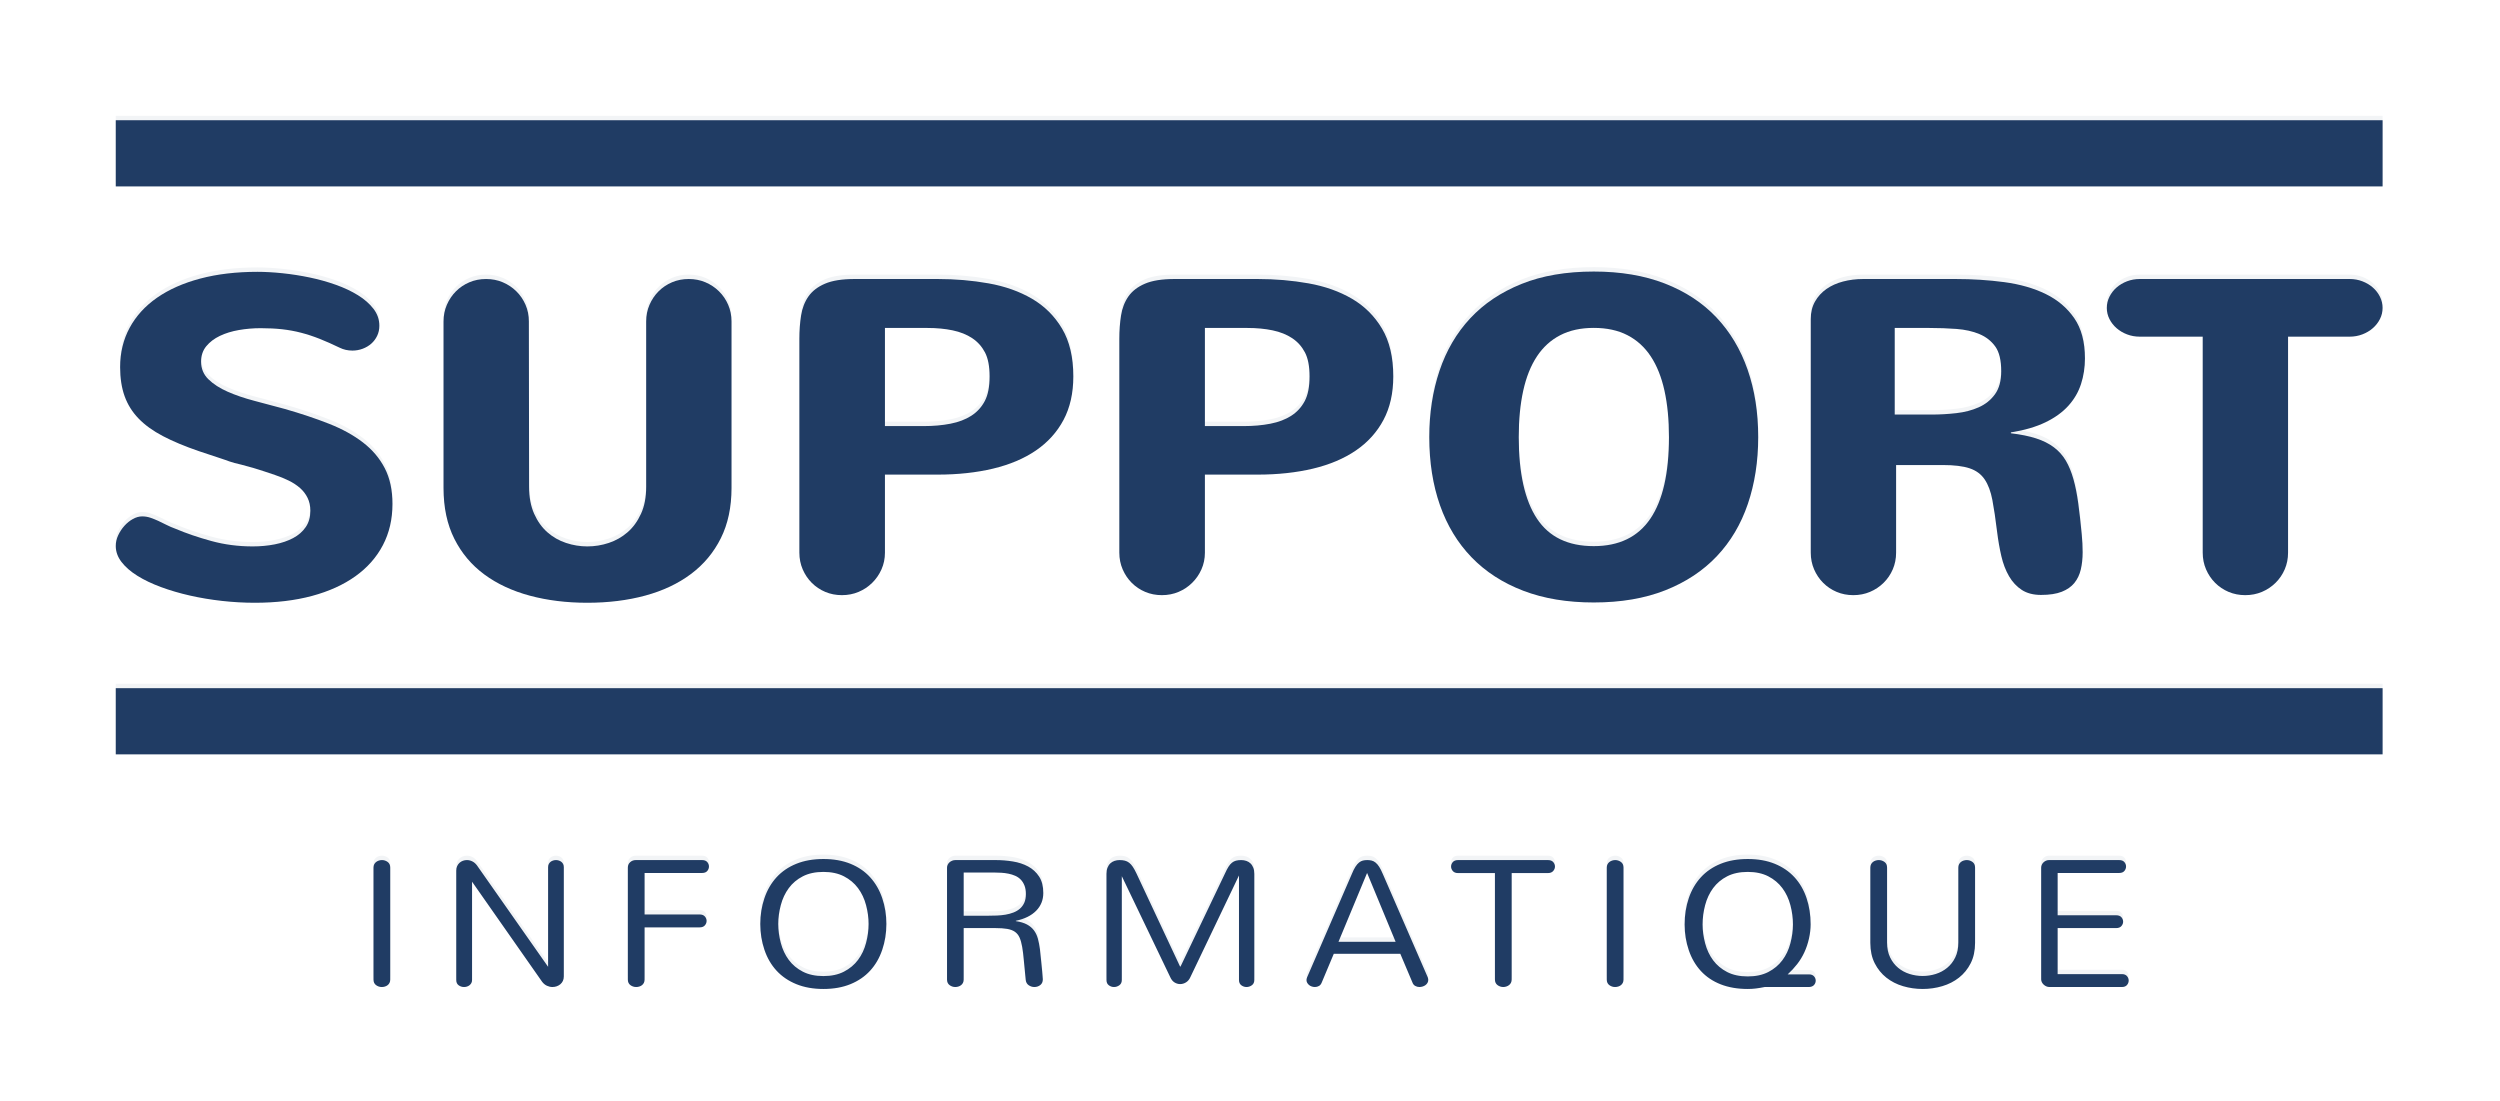 <svg width="436" height="192" viewBox="0 0 436 192" fill="none" xmlns="http://www.w3.org/2000/svg">
<g filter="url(#filter0_f_30_9)">
<path d="M20.188 130.793V119.25H415.525V130.793H20.188Z" fill="#F2F4F6"/>
<path d="M35.07 62.311C35.07 63.525 35.498 64.549 36.354 65.384C37.21 66.219 38.326 66.94 39.704 67.547C41.081 68.154 42.639 68.686 44.377 69.141C46.115 69.596 47.867 70.064 49.632 70.545C52.467 71.355 55.041 72.215 57.354 73.125C59.668 74.036 61.647 75.124 63.291 76.389C64.936 77.653 66.207 79.152 67.102 80.885C67.998 82.618 68.446 84.699 68.446 87.127C68.446 89.784 67.891 92.174 66.781 94.299C65.672 96.424 64.074 98.233 61.988 99.725C59.902 101.218 57.381 102.363 54.426 103.159C51.471 103.956 48.148 104.355 44.457 104.355C42.559 104.355 40.646 104.247 38.721 104.032C36.795 103.817 34.937 103.507 33.145 103.103C31.353 102.698 29.668 102.205 28.09 101.623C26.512 101.041 25.135 100.383 23.958 99.65C22.782 98.916 21.859 98.113 21.19 97.24C20.522 96.367 20.188 95.438 20.188 94.451C20.188 93.819 20.328 93.199 20.609 92.592C20.89 91.984 21.251 91.434 21.692 90.941C22.133 90.448 22.628 90.049 23.176 89.746C23.724 89.442 24.266 89.29 24.801 89.29C25.282 89.29 25.75 89.366 26.205 89.518C26.66 89.67 27.121 89.853 27.589 90.068C28.057 90.283 28.538 90.517 29.033 90.77C29.528 91.023 30.056 91.251 30.617 91.453C32.463 92.237 34.535 92.946 36.835 93.578C39.135 94.211 41.542 94.527 44.056 94.527C45.42 94.527 46.711 94.407 47.927 94.166C49.144 93.926 50.214 93.559 51.136 93.066C52.059 92.573 52.788 91.934 53.323 91.15C53.858 90.365 54.125 89.417 54.125 88.304C54.125 87.469 53.965 86.723 53.644 86.065C53.323 85.407 52.882 84.832 52.32 84.338C51.758 83.845 51.103 83.415 50.354 83.048C49.605 82.681 48.816 82.359 47.987 82.081L46.182 81.473C45.835 81.372 45.5 81.265 45.179 81.151C44.858 81.037 44.511 80.93 44.136 80.828L42.05 80.259C41.596 80.158 41.208 80.063 40.887 79.975C40.566 79.886 40.279 79.797 40.025 79.709C39.77 79.62 39.523 79.532 39.282 79.443C39.042 79.355 38.761 79.26 38.44 79.159L34.669 77.906C32.236 77.072 30.149 76.199 28.411 75.288C26.673 74.377 25.255 73.353 24.159 72.215C23.062 71.076 22.253 69.78 21.732 68.325C21.21 66.871 20.95 65.182 20.95 63.259C20.95 60.73 21.505 58.44 22.614 56.391C23.724 54.342 25.316 52.597 27.388 51.155C29.461 49.713 31.975 48.6 34.93 47.815C37.885 47.031 41.208 46.639 44.899 46.639C46.236 46.639 47.693 46.721 49.271 46.886C50.849 47.05 52.427 47.297 54.005 47.626C55.583 47.955 57.1 48.378 58.558 48.897C60.015 49.415 61.306 50.023 62.429 50.718C63.552 51.414 64.455 52.204 65.137 53.09C65.819 53.975 66.16 54.962 66.16 56.05C66.16 56.682 66.033 57.264 65.779 57.795C65.525 58.326 65.184 58.782 64.756 59.161C64.328 59.541 63.826 59.838 63.251 60.053C62.676 60.268 62.081 60.375 61.466 60.375C60.664 60.375 59.928 60.211 59.26 59.882C58.003 59.275 56.833 58.756 55.75 58.326C54.667 57.896 53.59 57.542 52.52 57.264C51.451 56.986 50.348 56.783 49.211 56.657C48.074 56.53 46.824 56.467 45.46 56.467C44.176 56.467 42.913 56.575 41.669 56.789C40.426 57.005 39.316 57.346 38.34 57.814C37.364 58.282 36.575 58.883 35.973 59.617C35.371 60.35 35.07 61.248 35.07 62.311L35.07 62.311Z" fill="#F2F4F6"/>
<path d="M112.693 55.291C112.693 54.253 112.887 53.286 113.275 52.388C113.663 51.49 114.191 50.705 114.859 50.035C115.528 49.365 116.31 48.84 117.206 48.46C118.102 48.081 119.072 47.891 120.115 47.891C121.158 47.891 122.127 48.081 123.023 48.46C123.919 48.84 124.708 49.365 125.39 50.035C126.072 50.705 126.607 51.49 126.994 52.388C127.382 53.286 127.576 54.253 127.576 55.291V84.357C127.576 87.696 126.954 90.612 125.711 93.104C124.467 95.596 122.729 97.676 120.496 99.346C118.263 101.015 115.608 102.268 112.533 103.102C109.457 103.937 106.088 104.355 102.424 104.355C98.813 104.355 95.477 103.944 92.415 103.121C89.353 102.299 86.705 101.066 84.472 99.422C82.239 97.777 80.494 95.703 79.237 93.199C77.98 90.694 77.352 87.747 77.352 84.357V55.291C77.352 54.253 77.545 53.286 77.933 52.388C78.321 51.49 78.849 50.705 79.518 50.035C80.186 49.365 80.969 48.84 81.865 48.46C82.76 48.081 83.73 47.891 84.773 47.891C85.816 47.891 86.785 48.081 87.681 48.46C88.577 48.84 89.366 49.365 90.048 50.035C90.73 50.705 91.265 51.49 91.653 52.388C92.04 53.286 92.234 54.253 92.234 55.291L92.275 84.129C92.275 85.951 92.569 87.519 93.157 88.835C93.745 90.15 94.514 91.225 95.464 92.06C96.413 92.895 97.496 93.515 98.713 93.919C99.93 94.324 101.167 94.527 102.424 94.527C103.707 94.527 104.958 94.324 106.174 93.919C107.391 93.515 108.481 92.895 109.444 92.06C110.407 91.225 111.189 90.15 111.791 88.835C112.392 87.519 112.693 85.951 112.693 84.129L112.693 55.291Z" fill="#F2F4F6"/>
<path d="M154.333 95.627C154.333 96.664 154.133 97.632 153.731 98.53C153.33 99.428 152.789 100.212 152.107 100.883C151.425 101.553 150.636 102.078 149.74 102.457C148.844 102.837 147.875 103.027 146.832 103.027C145.789 103.027 144.819 102.837 143.923 102.457C143.027 102.078 142.245 101.553 141.576 100.883C140.908 100.212 140.38 99.428 139.992 98.53C139.604 97.632 139.41 96.664 139.41 95.627V58.326C139.41 56.884 139.51 55.525 139.711 54.247C139.912 52.969 140.339 51.863 140.995 50.927C141.65 49.991 142.613 49.251 143.883 48.707C145.153 48.163 146.872 47.891 149.038 47.891H163.519C166.595 47.891 169.557 48.144 172.405 48.65C175.253 49.156 177.774 50.048 179.967 51.325C182.16 52.603 183.911 54.342 185.222 56.543C186.532 58.744 187.188 61.526 187.188 64.891C187.188 67.8 186.619 70.323 185.483 72.461C184.346 74.599 182.741 76.376 180.669 77.793C178.596 79.209 176.102 80.265 173.187 80.961C170.272 81.657 167.05 82.004 163.519 82.004H154.333V95.627M161.072 73.543C162.784 73.543 164.349 73.403 165.766 73.125C167.183 72.847 168.394 72.385 169.396 71.74C170.399 71.095 171.182 70.241 171.743 69.179C172.305 68.116 172.586 66.687 172.586 64.891C172.586 63.12 172.318 61.722 171.783 60.698C171.248 59.673 170.506 58.845 169.557 58.212C168.607 57.58 167.471 57.125 166.147 56.846C164.823 56.568 163.359 56.429 161.754 56.429H154.333V73.543L161.072 73.543Z" fill="#F2F4F6"/>
<path d="M210.134 95.627C210.134 96.664 209.933 97.632 209.532 98.53C209.131 99.428 208.589 100.212 207.907 100.883C207.226 101.553 206.437 102.078 205.541 102.457C204.645 102.837 203.675 103.027 202.632 103.027C201.589 103.027 200.62 102.837 199.724 102.457C198.828 102.078 198.046 101.553 197.377 100.883C196.709 100.212 196.18 99.428 195.793 98.53C195.405 97.632 195.211 96.664 195.211 95.627V58.326C195.211 56.884 195.311 55.525 195.512 54.247C195.712 52.969 196.14 51.863 196.796 50.927C197.451 49.991 198.414 49.251 199.684 48.707C200.954 48.163 202.672 47.891 204.839 47.891H219.32C222.396 47.891 225.358 48.144 228.206 48.65C231.054 49.156 233.575 50.048 235.768 51.325C237.961 52.603 239.712 54.342 241.023 56.543C242.333 58.744 242.988 61.526 242.988 64.891C242.988 67.8 242.42 70.323 241.283 72.461C240.147 74.599 238.542 76.376 236.47 77.793C234.397 79.209 231.903 80.265 228.988 80.961C226.073 81.657 222.85 82.004 219.32 82.004H210.134V95.627ZM216.873 73.543C218.585 73.543 220.149 73.403 221.567 73.125C222.984 72.847 224.194 72.385 225.197 71.74C226.2 71.095 226.982 70.241 227.544 69.179C228.106 68.116 228.386 66.687 228.386 64.891C228.386 63.12 228.119 61.722 227.584 60.698C227.049 59.673 226.307 58.845 225.358 58.212C224.408 57.58 223.272 57.125 221.948 56.846C220.624 56.568 219.16 56.429 217.555 56.429H210.134V73.543L216.873 73.543Z" fill="#F2F4F6"/>
<path d="M264.871 75.466C264.871 81.74 265.927 86.477 268.04 89.677C270.152 92.877 273.455 94.477 277.948 94.477C282.361 94.477 285.65 92.883 287.817 89.696C289.983 86.508 291.066 81.765 291.066 75.466C291.066 72.43 290.805 69.73 290.284 67.365C289.762 64.999 288.966 63.007 287.897 61.388C286.827 59.769 285.47 58.536 283.825 57.688C282.18 56.841 280.221 56.417 277.948 56.417C275.702 56.417 273.756 56.841 272.111 57.688C270.467 58.536 269.109 59.769 268.04 61.388C266.97 63.007 266.174 64.999 265.653 67.365C265.131 69.73 264.871 72.43 264.871 75.466M249.266 75.466C249.266 71.292 249.861 67.434 251.051 63.892C252.241 60.351 254.026 57.303 256.406 54.748C258.786 52.192 261.768 50.194 265.352 48.752C268.936 47.31 273.134 46.589 277.948 46.589C282.628 46.589 286.76 47.285 290.344 48.676C293.927 50.068 296.923 52.034 299.33 54.577C301.737 57.119 303.555 60.161 304.785 63.703C306.016 67.244 306.631 71.165 306.631 75.466C306.631 79.691 306.029 83.574 304.825 87.115C303.622 90.657 301.817 93.699 299.41 96.241C297.003 98.784 294.008 100.763 290.424 102.18C286.84 103.597 282.682 104.305 277.948 104.305C273.321 104.305 269.223 103.622 265.653 102.256C262.082 100.89 259.081 98.948 256.647 96.431C254.213 93.914 252.375 90.885 251.131 87.343C249.887 83.801 249.266 79.842 249.266 75.466V75.466Z" fill="#F2F4F6"/>
<path d="M330.68 95.627C330.68 96.664 330.486 97.632 330.098 98.53C329.71 99.428 329.175 100.212 328.493 100.883C327.811 101.553 327.023 102.078 326.127 102.457C325.231 102.837 324.261 103.027 323.218 103.027C322.175 103.027 321.206 102.837 320.31 102.457C319.414 102.078 318.632 101.553 317.963 100.883C317.295 100.212 316.766 99.428 316.379 98.53C315.991 97.632 315.797 96.664 315.797 95.627V54.873C315.797 53.709 316.044 52.691 316.539 51.819C317.034 50.946 317.696 50.218 318.525 49.637C319.354 49.055 320.323 48.618 321.433 48.328C322.543 48.037 323.713 47.891 324.943 47.891H341.029C343.998 47.891 346.846 48.075 349.574 48.441C352.302 48.808 354.702 49.498 356.775 50.509C358.847 51.521 360.505 52.925 361.749 54.721C362.993 56.517 363.614 58.858 363.614 61.741C363.614 63.31 363.387 64.796 362.932 66.2C362.478 67.604 361.742 68.869 360.726 69.995C359.71 71.12 358.379 72.082 356.735 72.879C355.09 73.675 353.077 74.263 350.697 74.643V74.795C352.409 74.997 353.873 75.294 355.09 75.686C356.307 76.079 357.343 76.597 358.199 77.242C359.055 77.887 359.75 78.665 360.285 79.576C360.82 80.487 361.261 81.562 361.609 82.801C361.956 84.041 362.237 85.451 362.451 87.032C362.665 88.613 362.866 90.403 363.053 92.402C363.106 92.958 363.146 93.496 363.173 94.014C363.2 94.533 363.213 95.045 363.213 95.551C363.213 96.639 363.106 97.638 362.892 98.549C362.678 99.46 362.304 100.244 361.769 100.902C361.234 101.559 360.499 102.072 359.563 102.438C358.627 102.805 357.423 102.989 355.952 102.989C354.615 102.989 353.499 102.698 352.603 102.116C351.707 101.534 350.965 100.737 350.376 99.725C349.788 98.713 349.34 97.543 349.032 96.215C348.725 94.887 348.478 93.464 348.29 91.946C348.023 89.746 347.749 87.905 347.468 86.425C347.187 84.945 346.739 83.75 346.124 82.839C345.509 81.929 344.633 81.284 343.497 80.904C342.36 80.525 340.802 80.335 338.823 80.335H330.68V95.627M336.857 71.531C338.302 71.531 339.746 71.449 341.19 71.285C342.634 71.12 343.938 70.779 345.101 70.26C346.265 69.742 347.207 68.983 347.929 67.984C348.651 66.984 349.012 65.65 349.012 63.98C349.012 62.058 348.665 60.616 347.969 59.654C347.274 58.693 346.351 57.972 345.201 57.491C344.051 57.011 342.721 56.714 341.21 56.6C339.699 56.486 338.128 56.429 336.496 56.429H330.439V71.531H336.857Z" fill="#F2F4F6"/>
<path d="M373.162 57.947C372.387 57.947 371.651 57.814 370.956 57.548C370.261 57.283 369.652 56.922 369.131 56.467C368.609 56.012 368.195 55.48 367.887 54.873C367.58 54.266 367.426 53.621 367.426 52.938C367.426 52.255 367.58 51.603 367.887 50.984C368.195 50.364 368.609 49.826 369.131 49.371C369.652 48.916 370.261 48.555 370.956 48.29C371.651 48.024 372.387 47.891 373.162 47.891H409.788C410.563 47.891 411.299 48.024 411.994 48.29C412.689 48.555 413.298 48.916 413.819 49.371C414.341 49.826 414.755 50.364 415.063 50.984C415.37 51.603 415.524 52.255 415.524 52.938C415.524 53.621 415.37 54.266 415.063 54.873C414.755 55.48 414.341 56.012 413.819 56.467C413.298 56.922 412.689 57.283 411.994 57.548C411.299 57.814 410.563 57.947 409.788 57.947H399.037V95.627C399.037 96.664 398.843 97.632 398.455 98.53C398.067 99.428 397.532 100.212 396.85 100.883C396.168 101.553 395.38 102.078 394.484 102.457C393.588 102.837 392.618 103.027 391.575 103.027C390.532 103.027 389.563 102.837 388.667 102.457C387.771 102.078 386.989 101.553 386.32 100.883C385.652 100.212 385.123 99.428 384.736 98.53C384.348 97.632 384.154 96.664 384.154 95.627V57.947H373.162Z" fill="#F2F4F6"/>
<path d="M65.137 150.549C65.137 150.332 65.178 150.14 65.26 149.975C65.342 149.809 65.454 149.672 65.596 149.563C65.739 149.455 65.897 149.372 66.072 149.315C66.247 149.258 66.428 149.229 66.614 149.229C66.975 149.229 67.306 149.338 67.607 149.555C67.908 149.773 68.058 150.104 68.058 150.549V170.064C68.058 170.281 68.017 170.473 67.935 170.638C67.853 170.804 67.741 170.941 67.599 171.05C67.456 171.158 67.298 171.239 67.123 171.29C66.948 171.342 66.767 171.368 66.581 171.368C66.22 171.368 65.889 171.259 65.588 171.042C65.287 170.825 65.137 170.499 65.137 170.064V150.549ZM79.569 151.061C79.569 150.772 79.621 150.513 79.725 150.285C79.829 150.057 79.966 149.866 80.135 149.711C80.305 149.555 80.502 149.436 80.726 149.354C80.95 149.271 81.183 149.229 81.424 149.229C81.741 149.229 82.05 149.302 82.351 149.447C82.652 149.592 82.923 149.819 83.163 150.13L95.588 167.844V150.471C95.588 150.264 95.626 150.083 95.703 149.928C95.779 149.773 95.883 149.643 96.014 149.54C96.146 149.436 96.293 149.359 96.457 149.307C96.622 149.255 96.791 149.229 96.966 149.229C97.13 149.229 97.294 149.255 97.459 149.307C97.623 149.359 97.77 149.436 97.902 149.54C98.033 149.643 98.137 149.773 98.214 149.928C98.29 150.083 98.329 150.264 98.329 150.471V169.536C98.329 169.826 98.274 170.085 98.164 170.312C98.055 170.54 97.907 170.731 97.721 170.887C97.535 171.042 97.325 171.161 97.089 171.244C96.854 171.327 96.605 171.368 96.343 171.368C96.025 171.368 95.708 171.295 95.391 171.151C95.073 171.006 94.794 170.778 94.554 170.467L82.326 153.002V170.141C82.326 170.348 82.285 170.527 82.203 170.677C82.121 170.827 82.014 170.954 81.883 171.057C81.752 171.161 81.604 171.239 81.44 171.29C81.276 171.342 81.106 171.368 80.931 171.368C80.581 171.368 80.266 171.267 79.987 171.065C79.709 170.863 79.569 170.555 79.569 170.141V151.061ZM109.495 150.549C109.495 150.156 109.631 149.837 109.905 149.594C110.178 149.351 110.501 149.229 110.873 149.229H122.444C122.849 149.229 123.15 149.346 123.347 149.579C123.544 149.812 123.642 150.068 123.642 150.347C123.642 150.637 123.544 150.898 123.347 151.131C123.15 151.364 122.849 151.481 122.444 151.481H112.416V158.715H122.017C122.422 158.715 122.726 158.832 122.928 159.064C123.131 159.297 123.232 159.553 123.232 159.833C123.232 160.123 123.131 160.384 122.928 160.617C122.726 160.85 122.422 160.966 122.017 160.966H112.416V170.064C112.416 170.281 112.375 170.473 112.293 170.638C112.211 170.804 112.099 170.941 111.957 171.05C111.814 171.158 111.656 171.239 111.481 171.29C111.305 171.342 111.13 171.368 110.955 171.368C110.583 171.368 110.247 171.259 109.946 171.042C109.645 170.825 109.495 170.499 109.495 170.064V150.549ZM135.727 160.376C135.727 161.453 135.875 162.552 136.171 163.675C136.466 164.798 136.931 165.787 137.566 166.641C138.2 167.494 139.015 168.178 140.011 168.69C141.007 169.202 142.205 169.458 143.605 169.458C144.995 169.458 146.188 169.202 147.183 168.69C148.179 168.178 148.997 167.494 149.637 166.641C150.277 165.787 150.745 164.798 151.04 163.675C151.336 162.552 151.483 161.453 151.483 160.376C151.483 159.31 151.336 158.216 151.04 157.093C150.745 155.97 150.277 154.979 149.637 154.12C148.997 153.261 148.179 152.575 147.183 152.063C146.188 151.55 144.995 151.294 143.605 151.294C142.205 151.294 141.007 151.55 140.011 152.063C139.015 152.575 138.2 153.261 137.566 154.12C136.931 154.979 136.466 155.97 136.171 157.093C135.875 158.216 135.727 159.31 135.727 160.376ZM132.593 160.376C132.593 158.793 132.833 157.292 133.315 155.874C133.796 154.456 134.502 153.24 135.432 152.226C136.362 151.211 137.514 150.427 138.887 149.874C140.26 149.32 141.833 149.043 143.605 149.043C145.378 149.043 146.948 149.32 148.316 149.874C149.684 150.427 150.83 151.211 151.754 152.226C152.679 153.24 153.382 154.456 153.863 155.874C154.345 157.292 154.585 158.793 154.585 160.376C154.585 161.96 154.345 163.461 153.863 164.879C153.382 166.296 152.679 167.51 151.754 168.519C150.83 169.528 149.684 170.312 148.316 170.871C146.948 171.43 145.378 171.709 143.605 171.709C141.833 171.709 140.26 171.43 138.887 170.871C137.514 170.312 136.362 169.528 135.432 168.519C134.502 167.51 133.796 166.296 133.315 164.879C132.833 163.461 132.593 161.96 132.593 160.376ZM165.161 150.565C165.161 150.378 165.199 150.205 165.276 150.044C165.352 149.884 165.456 149.744 165.587 149.625C165.719 149.506 165.875 149.411 166.055 149.338C166.236 149.266 166.425 149.229 166.621 149.229H173.646C174.653 149.229 175.651 149.31 176.641 149.47C177.632 149.63 178.521 149.923 179.308 150.347C180.096 150.772 180.734 151.356 181.22 152.101C181.707 152.847 181.951 153.804 181.951 154.974C181.951 156.195 181.535 157.227 180.703 158.071C179.872 158.914 178.69 159.497 177.158 159.817V159.879C177.946 159.993 178.594 160.187 179.103 160.462C179.612 160.736 180.02 161.08 180.326 161.494C180.632 161.908 180.859 162.389 181.007 162.938C181.155 163.486 181.272 164.092 181.36 164.754C181.447 165.562 181.524 166.291 181.59 166.943C181.655 167.595 181.71 168.149 181.754 168.604C181.798 169.132 181.836 169.603 181.869 170.017C181.869 170.462 181.721 170.799 181.426 171.026C181.13 171.254 180.785 171.368 180.392 171.368C180.041 171.368 179.713 171.264 179.407 171.057C179.1 170.85 178.925 170.535 178.882 170.11C178.75 168.848 178.644 167.74 178.562 166.788C178.48 165.836 178.381 165.029 178.266 164.366C178.151 163.704 177.998 163.16 177.807 162.736C177.615 162.312 177.344 161.978 176.994 161.735C176.644 161.491 176.195 161.323 175.648 161.23C175.101 161.137 174.417 161.09 173.597 161.09H168.066V170.064C168.066 170.281 168.025 170.473 167.943 170.638C167.861 170.804 167.748 170.941 167.606 171.05C167.464 171.158 167.305 171.239 167.13 171.29C166.955 171.342 166.78 171.368 166.605 171.368C166.244 171.368 165.913 171.259 165.612 171.042C165.311 170.825 165.161 170.499 165.161 170.064V150.565M172.366 158.932C172.858 158.932 173.362 158.922 173.876 158.901C174.39 158.881 174.891 158.829 175.378 158.746C175.864 158.663 176.321 158.539 176.748 158.374C177.175 158.208 177.549 157.985 177.872 157.706C178.195 157.427 178.449 157.08 178.635 156.666C178.821 156.252 178.914 155.75 178.914 155.16C178.914 154.58 178.832 154.083 178.668 153.67C178.504 153.256 178.285 152.909 178.012 152.629C177.738 152.35 177.418 152.13 177.052 151.97C176.685 151.809 176.297 151.687 175.886 151.605C175.476 151.522 175.06 151.468 174.639 151.442C174.218 151.416 173.81 151.403 173.416 151.403H168.066V158.932H172.366ZM205.886 167.797L213.649 151.543C213.857 151.077 214.057 150.694 214.248 150.394C214.44 150.094 214.642 149.858 214.855 149.687C215.069 149.517 215.304 149.398 215.561 149.33C215.818 149.263 216.116 149.229 216.456 149.229C216.773 149.229 217.071 149.276 217.35 149.369C217.629 149.462 217.872 149.607 218.08 149.804C218.288 150 218.452 150.251 218.573 150.557C218.693 150.862 218.753 151.222 218.753 151.636V170.141C218.753 170.545 218.611 170.85 218.327 171.057C218.042 171.264 217.73 171.368 217.391 171.368C217.063 171.368 216.762 171.267 216.488 171.065C216.215 170.863 216.078 170.555 216.078 170.141V151.915L207.593 169.66C207.418 170.053 207.169 170.351 206.846 170.553C206.523 170.755 206.181 170.856 205.82 170.856C205.47 170.856 205.142 170.76 204.835 170.568C204.529 170.377 204.283 170.074 204.097 169.66L195.644 152.039V170.141C195.644 170.545 195.502 170.85 195.218 171.057C194.933 171.264 194.621 171.368 194.282 171.368C193.954 171.368 193.653 171.267 193.38 171.065C193.106 170.863 192.969 170.555 192.969 170.141V151.636C192.969 151.222 193.029 150.862 193.15 150.557C193.27 150.251 193.434 150 193.642 149.804C193.85 149.607 194.093 149.462 194.372 149.369C194.651 149.276 194.95 149.229 195.267 149.229C195.606 149.229 195.91 149.263 196.178 149.33C196.446 149.398 196.695 149.519 196.925 149.695C197.154 149.871 197.37 150.112 197.573 150.417C197.775 150.722 197.986 151.108 198.205 151.574L205.804 167.797H205.886ZM249.007 169.691C249.062 169.867 249.089 170.012 249.089 170.126C249.089 170.312 249.045 170.483 248.958 170.638C248.87 170.794 248.753 170.925 248.605 171.034C248.457 171.143 248.29 171.226 248.104 171.283C247.918 171.339 247.732 171.368 247.546 171.368C247.284 171.368 247.038 171.303 246.808 171.174C246.578 171.044 246.414 170.835 246.316 170.545L244.215 165.577H232.611L230.527 170.545C230.417 170.845 230.253 171.057 230.034 171.182C229.815 171.306 229.58 171.368 229.329 171.368C229.143 171.368 228.962 171.339 228.787 171.283C228.612 171.226 228.456 171.143 228.319 171.034C228.182 170.925 228.07 170.796 227.983 170.646C227.895 170.496 227.851 170.333 227.851 170.157C227.851 170.022 227.884 169.867 227.95 169.691L235.762 151.651C235.97 151.134 236.178 150.715 236.386 150.394C236.594 150.073 236.804 149.827 237.018 149.656C237.231 149.486 237.456 149.372 237.691 149.315C237.926 149.258 238.18 149.229 238.454 149.229C238.727 149.229 238.982 149.258 239.217 149.315C239.452 149.372 239.679 149.488 239.898 149.664C240.117 149.84 240.328 150.086 240.53 150.402C240.733 150.717 240.943 151.134 241.162 151.651L249.007 169.691M238.405 151.512L233.432 163.481H243.394L238.438 151.512H238.405ZM254.281 151.496C253.876 151.496 253.573 151.377 253.37 151.139C253.168 150.901 253.067 150.642 253.067 150.363C253.067 150.073 253.168 149.812 253.37 149.579C253.573 149.346 253.876 149.229 254.281 149.229H269.955C270.371 149.229 270.68 149.346 270.883 149.579C271.085 149.812 271.186 150.073 271.186 150.363C271.186 150.642 271.082 150.901 270.874 151.139C270.666 151.377 270.36 151.496 269.955 151.496H263.636V170.048C263.636 170.266 263.595 170.457 263.513 170.623C263.431 170.788 263.319 170.925 263.177 171.034C263.035 171.143 262.876 171.226 262.701 171.283C262.526 171.339 262.351 171.368 262.176 171.368C261.804 171.368 261.467 171.257 261.166 171.034C260.865 170.812 260.715 170.483 260.715 170.048V151.496H254.281ZM280.219 150.549C280.219 150.332 280.26 150.14 280.342 149.975C280.424 149.809 280.536 149.672 280.678 149.563C280.82 149.455 280.979 149.372 281.154 149.315C281.329 149.258 281.51 149.229 281.696 149.229C282.057 149.229 282.388 149.338 282.689 149.555C282.99 149.773 283.14 150.104 283.14 150.549V170.064C283.14 170.281 283.099 170.473 283.017 170.638C282.935 170.804 282.823 170.941 282.681 171.05C282.538 171.158 282.38 171.239 282.205 171.29C282.03 171.342 281.849 171.368 281.663 171.368C281.302 171.368 280.971 171.259 280.67 171.042C280.369 170.825 280.219 170.499 280.219 170.064V150.549ZM293.797 160.469C293.797 158.824 294.038 157.292 294.52 155.874C295.001 154.456 295.707 153.24 296.637 152.226C297.567 151.211 298.718 150.427 300.092 149.874C301.465 149.32 303.038 149.043 304.81 149.043C306.583 149.043 308.15 149.32 309.512 149.874C310.875 150.427 312.021 151.209 312.951 152.218C313.881 153.227 314.584 154.438 315.06 155.851C315.536 157.264 315.774 158.793 315.774 160.438C315.774 161.235 315.678 162.061 315.487 162.915C315.295 163.768 315.027 164.568 314.682 165.313C314.338 166.058 313.916 166.749 313.419 167.386C312.921 168.022 312.371 168.615 311.769 169.163H315.478C315.872 169.163 316.168 169.277 316.365 169.505C316.562 169.733 316.66 169.981 316.66 170.25C316.66 170.54 316.562 170.796 316.365 171.019C316.168 171.241 315.872 171.358 315.478 171.368H307.764C307.196 171.482 306.684 171.567 306.23 171.624C305.776 171.681 305.303 171.709 304.81 171.709C303.038 171.709 301.465 171.44 300.092 170.902C298.718 170.364 297.567 169.59 296.637 168.581C295.707 167.572 295.001 166.359 294.52 164.941C294.038 163.523 293.797 162.032 293.797 160.469M296.932 160.469C296.932 161.525 297.08 162.614 297.375 163.737C297.671 164.86 298.136 165.849 298.77 166.703C299.405 167.557 300.22 168.24 301.216 168.752C302.212 169.264 303.41 169.52 304.81 169.52C306.2 169.52 307.392 169.264 308.388 168.752C309.384 168.24 310.202 167.557 310.842 166.703C311.482 165.849 311.95 164.86 312.245 163.737C312.541 162.614 312.688 161.525 312.688 160.469C312.688 159.341 312.541 158.216 312.245 157.093C311.95 155.97 311.482 154.979 310.842 154.12C310.202 153.261 309.384 152.575 308.388 152.063C307.392 151.55 306.2 151.294 304.81 151.294C303.41 151.294 302.212 151.55 301.216 152.063C300.22 152.575 299.405 153.261 298.77 154.12C298.136 154.979 297.671 155.97 297.375 157.093C297.08 158.216 296.932 159.341 296.932 160.469ZM326.185 150.549C326.185 150.332 326.226 150.14 326.308 149.975C326.39 149.809 326.5 149.672 326.636 149.563C326.773 149.455 326.932 149.372 327.112 149.315C327.293 149.258 327.476 149.229 327.662 149.229C328.023 149.229 328.354 149.338 328.655 149.555C328.956 149.773 329.106 150.104 329.106 150.549V163.605C329.106 164.609 329.284 165.476 329.64 166.206C329.995 166.936 330.463 167.541 331.043 168.022C331.623 168.504 332.285 168.861 333.029 169.094C333.773 169.326 334.534 169.443 335.31 169.443C336.087 169.443 336.848 169.326 337.592 169.094C338.336 168.861 339 168.504 339.586 168.022C340.171 167.541 340.642 166.936 340.997 166.206C341.353 165.476 341.531 164.609 341.531 163.605V150.549C341.531 150.332 341.572 150.14 341.654 149.975C341.736 149.809 341.845 149.672 341.982 149.563C342.119 149.455 342.277 149.372 342.458 149.315C342.639 149.258 342.822 149.229 343.008 149.229C343.369 149.229 343.7 149.338 344.001 149.555C344.302 149.773 344.452 150.104 344.452 150.549V163.668C344.452 165.034 344.198 166.219 343.689 167.223C343.18 168.227 342.502 169.062 341.654 169.73C340.806 170.398 339.832 170.894 338.732 171.22C337.633 171.546 336.492 171.709 335.31 171.709C334.129 171.709 332.988 171.546 331.888 171.22C330.789 170.894 329.818 170.398 328.975 169.73C328.133 169.062 327.457 168.227 326.948 167.223C326.439 166.219 326.185 165.034 326.185 163.668V150.549ZM357.424 171.368C357.238 171.368 357.06 171.332 356.89 171.259C356.721 171.187 356.567 171.088 356.431 170.964C356.294 170.84 356.185 170.698 356.102 170.537C356.02 170.377 355.979 170.209 355.979 170.033V150.565C355.979 150.399 356.012 150.236 356.078 150.076C356.143 149.915 356.239 149.773 356.365 149.649C356.491 149.524 356.636 149.423 356.8 149.346C356.964 149.268 357.145 149.229 357.342 149.229H369.585C369.99 149.229 370.291 149.346 370.488 149.579C370.685 149.812 370.783 150.068 370.783 150.347C370.783 150.637 370.685 150.898 370.488 151.131C370.291 151.364 369.99 151.481 369.585 151.481H358.852V158.855H369.06C369.476 158.855 369.782 158.971 369.979 159.204C370.176 159.437 370.275 159.693 370.275 159.973C370.275 160.252 370.173 160.508 369.971 160.741C369.769 160.974 369.465 161.09 369.06 161.09H358.852V169.117H370.045C370.45 169.117 370.751 169.233 370.948 169.466C371.145 169.699 371.243 169.955 371.243 170.235C371.243 170.524 371.145 170.786 370.948 171.019C370.751 171.252 370.45 171.368 370.045 171.368H357.424Z" fill="#F2F4F6"/>
<path d="M20.188 31.744V20.201H415.525V31.744H20.188Z" fill="#F2F4F6"/>
</g>
<g clip-path="url(#clip0_30_9)">
<path d="M20.188 131.561V120.017H415.525V131.561H20.188Z" fill="#203C64"/>
<path d="M35.07 63.078C35.07 64.293 35.498 65.317 36.354 66.152C37.21 66.987 38.326 67.708 39.704 68.315C41.081 68.922 42.639 69.453 44.377 69.909C46.115 70.364 47.867 70.832 49.632 71.312C52.467 72.122 55.041 72.982 57.354 73.893C59.668 74.804 61.647 75.891 63.291 77.156C64.936 78.421 66.207 79.92 67.102 81.653C67.998 83.386 68.446 85.466 68.446 87.895C68.446 90.551 67.891 92.942 66.781 95.067C65.672 97.192 64.074 99 61.988 100.493C59.902 101.985 57.381 103.13 54.426 103.927C51.471 104.724 48.148 105.122 44.457 105.122C42.559 105.122 40.646 105.015 38.721 104.8C36.795 104.585 34.937 104.275 33.145 103.87C31.353 103.465 29.668 102.972 28.09 102.39C26.512 101.808 25.135 101.151 23.958 100.417C22.782 99.683 21.859 98.88 21.19 98.007C20.522 97.135 20.188 96.205 20.188 95.219C20.188 94.586 20.328 93.966 20.609 93.359C20.89 92.752 21.251 92.202 21.692 91.709C22.133 91.215 22.628 90.817 23.176 90.513C23.724 90.21 24.266 90.058 24.801 90.058C25.282 90.058 25.75 90.134 26.205 90.285C26.66 90.437 27.121 90.621 27.589 90.836C28.057 91.051 28.538 91.285 29.033 91.538C29.528 91.791 30.056 92.018 30.617 92.221C32.463 93.005 34.535 93.713 36.835 94.346C39.135 94.978 41.542 95.294 44.056 95.294C45.42 95.294 46.711 95.174 47.927 94.934C49.144 94.694 50.214 94.327 51.136 93.834C52.059 93.34 52.788 92.701 53.323 91.917C53.858 91.133 54.125 90.184 54.125 89.071C54.125 88.237 53.965 87.49 53.644 86.832C53.323 86.175 52.882 85.599 52.32 85.106C51.758 84.613 51.103 84.183 50.354 83.816C49.605 83.449 48.816 83.126 47.987 82.848L46.182 82.241C45.835 82.14 45.5 82.032 45.179 81.918C44.858 81.805 44.511 81.697 44.136 81.596L42.05 81.027C41.596 80.925 41.208 80.831 40.887 80.742C40.566 80.654 40.279 80.565 40.025 80.477C39.77 80.388 39.523 80.299 39.282 80.211C39.042 80.122 38.761 80.028 38.44 79.926L34.669 78.674C32.236 77.839 30.149 76.966 28.411 76.056C26.673 75.145 25.255 74.121 24.159 72.982C23.062 71.844 22.253 70.547 21.732 69.093C21.21 67.638 20.95 65.95 20.95 64.027C20.95 61.497 21.505 59.208 22.614 57.159C23.724 55.11 25.316 53.364 27.388 51.922C29.461 50.48 31.975 49.367 34.93 48.583C37.885 47.799 41.208 47.407 44.899 47.407C46.236 47.407 47.693 47.489 49.271 47.653C50.849 47.818 52.427 48.064 54.005 48.393C55.583 48.722 57.1 49.146 58.558 49.664C60.015 50.183 61.306 50.79 62.429 51.486C63.552 52.181 64.455 52.972 65.137 53.857C65.819 54.743 66.16 55.729 66.16 56.817C66.16 57.45 66.033 58.032 65.779 58.563C65.525 59.094 65.184 59.549 64.756 59.929C64.328 60.308 63.826 60.605 63.251 60.821C62.676 61.035 62.081 61.143 61.466 61.143C60.664 61.143 59.928 60.979 59.26 60.65C58.003 60.043 56.833 59.524 55.75 59.094C54.667 58.664 53.59 58.31 52.52 58.032C51.451 57.753 50.348 57.551 49.211 57.424C48.074 57.298 46.824 57.235 45.46 57.235C44.176 57.235 42.913 57.342 41.669 57.557C40.426 57.772 39.316 58.114 38.34 58.582C37.364 59.05 36.575 59.651 35.973 60.384C35.371 61.118 35.07 62.016 35.07 63.078L35.07 63.078Z" fill="#203C64"/>
<path d="M112.693 56.058C112.693 55.021 112.887 54.053 113.275 53.155C113.663 52.257 114.191 51.473 114.859 50.803C115.528 50.132 116.31 49.607 117.206 49.228C118.102 48.848 119.072 48.659 120.115 48.659C121.158 48.659 122.127 48.848 123.023 49.228C123.919 49.607 124.708 50.132 125.39 50.803C126.072 51.473 126.607 52.257 126.994 53.155C127.382 54.053 127.576 55.021 127.576 56.058V85.125C127.576 88.464 126.954 91.379 125.711 93.871C124.467 96.363 122.729 98.444 120.496 100.113C118.263 101.783 115.608 103.035 112.533 103.87C109.457 104.705 106.088 105.122 102.424 105.122C98.813 105.122 95.477 104.711 92.415 103.889C89.353 103.067 86.705 101.834 84.472 100.189C82.239 98.545 80.494 96.471 79.237 93.966C77.98 91.462 77.352 88.515 77.352 85.125V56.058C77.352 55.021 77.545 54.053 77.933 53.155C78.321 52.257 78.849 51.473 79.518 50.803C80.186 50.132 80.969 49.607 81.865 49.228C82.76 48.848 83.73 48.659 84.773 48.659C85.816 48.659 86.785 48.848 87.681 49.228C88.577 49.607 89.366 50.132 90.048 50.803C90.73 51.473 91.265 52.257 91.653 53.155C92.04 54.053 92.234 55.021 92.234 56.058L92.275 84.897C92.275 86.719 92.569 88.287 93.157 89.602C93.745 90.918 94.514 91.993 95.464 92.828C96.413 93.663 97.496 94.282 98.713 94.687C99.93 95.092 101.167 95.294 102.424 95.294C103.707 95.294 104.958 95.092 106.174 94.687C107.391 94.282 108.481 93.663 109.444 92.828C110.407 91.993 111.189 90.918 111.791 89.602C112.392 88.287 112.693 86.719 112.693 84.897L112.693 56.058Z" fill="#203C64"/>
<path d="M154.333 96.395C154.333 97.432 154.133 98.4 153.731 99.298C153.33 100.196 152.789 100.98 152.107 101.65C151.425 102.321 150.636 102.846 149.74 103.225C148.844 103.604 147.875 103.794 146.832 103.794C145.789 103.794 144.819 103.604 143.923 103.225C143.027 102.846 142.245 102.321 141.576 101.65C140.908 100.98 140.38 100.196 139.992 99.298C139.604 98.4 139.41 97.432 139.41 96.395V59.094C139.41 57.652 139.51 56.292 139.711 55.015C139.912 53.737 140.339 52.63 140.995 51.694C141.65 50.758 142.613 50.018 143.883 49.474C145.153 48.931 146.872 48.659 149.038 48.659H163.519C166.595 48.659 169.557 48.912 172.405 49.418C175.253 49.924 177.774 50.815 179.967 52.093C182.16 53.37 183.911 55.109 185.222 57.31C186.532 59.511 187.188 62.294 187.188 65.659C187.188 68.568 186.619 71.091 185.483 73.229C184.346 75.366 182.741 77.143 180.669 78.56C178.596 79.977 176.102 81.033 173.187 81.729C170.272 82.424 167.05 82.772 163.519 82.772H154.333V96.395M161.072 74.31C162.784 74.31 164.349 74.171 165.766 73.893C167.183 73.615 168.394 73.153 169.396 72.508C170.399 71.863 171.182 71.009 171.743 69.946C172.305 68.884 172.586 67.455 172.586 65.659C172.586 63.888 172.318 62.49 171.783 61.465C171.248 60.441 170.506 59.612 169.557 58.98C168.607 58.348 167.471 57.892 166.147 57.614C164.823 57.336 163.359 57.197 161.754 57.197H154.333V74.31L161.072 74.31Z" fill="#203C64"/>
<path d="M210.134 96.395C210.134 97.432 209.933 98.4 209.532 99.298C209.131 100.196 208.589 100.98 207.907 101.65C207.226 102.321 206.437 102.846 205.541 103.225C204.645 103.604 203.675 103.794 202.632 103.794C201.589 103.794 200.62 103.604 199.724 103.225C198.828 102.846 198.046 102.321 197.377 101.65C196.709 100.98 196.18 100.196 195.793 99.298C195.405 98.4 195.211 97.432 195.211 96.395V59.094C195.211 57.652 195.311 56.292 195.512 55.015C195.712 53.737 196.14 52.63 196.796 51.694C197.451 50.758 198.414 50.018 199.684 49.474C200.954 48.931 202.672 48.659 204.839 48.659H219.32C222.396 48.659 225.358 48.912 228.206 49.418C231.054 49.924 233.575 50.815 235.768 52.093C237.961 53.37 239.712 55.109 241.023 57.31C242.333 59.511 242.988 62.294 242.988 65.659C242.988 68.568 242.42 71.091 241.283 73.229C240.147 75.366 238.542 77.143 236.47 78.56C234.397 79.977 231.903 81.033 228.988 81.729C226.073 82.424 222.85 82.772 219.32 82.772H210.134V96.395ZM216.873 74.31C218.585 74.31 220.149 74.171 221.567 73.893C222.984 73.615 224.194 73.153 225.197 72.508C226.2 71.863 226.982 71.009 227.544 69.946C228.106 68.884 228.386 67.455 228.386 65.659C228.386 63.888 228.119 62.49 227.584 61.465C227.049 60.441 226.307 59.612 225.358 58.98C224.408 58.348 223.272 57.892 221.948 57.614C220.624 57.336 219.16 57.197 217.555 57.197H210.134V74.31L216.873 74.31Z" fill="#203C64"/>
<path d="M264.871 76.234C264.871 82.507 265.927 87.244 268.04 90.444C270.152 93.644 273.455 95.245 277.948 95.245C282.361 95.245 285.65 93.651 287.817 90.463C289.983 87.276 291.066 82.533 291.066 76.234C291.066 73.198 290.805 70.497 290.284 68.132C289.762 65.767 288.966 63.775 287.897 62.156C286.827 60.537 285.47 59.303 283.825 58.456C282.18 57.608 280.221 57.185 277.948 57.185C275.702 57.185 273.756 57.608 272.111 58.456C270.467 59.303 269.109 60.537 268.04 62.156C266.97 63.775 266.174 65.767 265.653 68.132C265.131 70.497 264.871 73.198 264.871 76.234M249.266 76.234C249.266 72.059 249.861 68.202 251.051 64.66C252.241 61.118 254.026 58.07 256.406 55.515C258.786 52.96 261.768 50.962 265.352 49.52C268.936 48.078 273.134 47.357 277.948 47.357C282.628 47.357 286.76 48.052 290.344 49.444C293.927 50.835 296.923 52.802 299.33 55.344C301.737 57.887 303.555 60.929 304.785 64.47C306.016 68.012 306.631 71.933 306.631 76.234C306.631 80.458 306.029 84.341 304.825 87.883C303.622 91.425 301.817 94.467 299.41 97.009C297.003 99.551 294.008 101.531 290.424 102.947C286.84 104.364 282.682 105.072 277.948 105.072C273.321 105.072 269.223 104.389 265.653 103.023C262.082 101.657 259.081 99.716 256.647 97.199C254.213 94.682 252.375 91.652 251.131 88.111C249.887 84.569 249.266 80.61 249.266 76.234V76.234Z" fill="#203C64"/>
<path d="M330.68 96.395C330.68 97.432 330.486 98.4 330.098 99.298C329.71 100.196 329.175 100.98 328.493 101.65C327.811 102.321 327.023 102.846 326.127 103.225C325.231 103.604 324.261 103.794 323.218 103.794C322.175 103.794 321.206 103.604 320.31 103.225C319.414 102.846 318.632 102.321 317.963 101.65C317.295 100.98 316.766 100.196 316.379 99.298C315.991 98.4 315.797 97.432 315.797 96.395V55.641C315.797 54.477 316.044 53.459 316.539 52.586C317.034 51.713 317.696 50.986 318.525 50.404C319.354 49.822 320.323 49.386 321.433 49.095C322.543 48.804 323.713 48.659 324.943 48.659H341.029C343.998 48.659 346.846 48.842 349.574 49.209C352.302 49.576 354.702 50.265 356.775 51.277C358.847 52.289 360.505 53.693 361.749 55.489C362.993 57.285 363.614 59.625 363.614 62.509C363.614 64.077 363.387 65.564 362.932 66.968C362.478 68.372 361.742 69.636 360.726 70.762C359.71 71.888 358.379 72.849 356.735 73.646C355.09 74.443 353.077 75.031 350.697 75.411V75.562C352.409 75.765 353.873 76.062 355.09 76.454C356.307 76.846 357.343 77.365 358.199 78.01C359.055 78.655 359.75 79.433 360.285 80.344C360.82 81.254 361.261 82.329 361.609 83.569C361.956 84.808 362.237 86.219 362.451 87.8C362.665 89.381 362.866 91.171 363.053 93.169C363.106 93.726 363.146 94.263 363.173 94.782C363.2 95.301 363.213 95.813 363.213 96.319C363.213 97.407 363.106 98.406 362.892 99.317C362.678 100.227 362.304 101.011 361.769 101.669C361.234 102.327 360.499 102.839 359.563 103.206C358.627 103.573 357.423 103.756 355.952 103.756C354.615 103.756 353.499 103.465 352.603 102.883C351.707 102.302 350.965 101.505 350.376 100.493C349.788 99.481 349.34 98.311 349.032 96.983C348.725 95.655 348.478 94.232 348.29 92.714C348.023 90.513 347.749 88.673 347.468 87.193C347.187 85.713 346.739 84.518 346.124 83.607C345.509 82.696 344.633 82.051 343.497 81.672C342.36 81.292 340.802 81.103 338.823 81.103H330.68V96.395M336.857 72.299C338.302 72.299 339.746 72.217 341.19 72.052C342.634 71.888 343.938 71.546 345.101 71.028C346.265 70.509 347.207 69.75 347.929 68.751C348.651 67.752 349.012 66.417 349.012 64.748C349.012 62.825 348.665 61.383 347.969 60.422C347.274 59.461 346.351 58.74 345.201 58.259C344.051 57.778 342.721 57.481 341.21 57.367C339.699 57.254 338.128 57.197 336.496 57.197H330.439V72.299H336.857Z" fill="#203C64"/>
<path d="M373.162 58.714C372.387 58.714 371.651 58.582 370.956 58.316C370.261 58.05 369.652 57.69 369.131 57.234C368.609 56.779 368.195 56.248 367.887 55.641C367.58 55.034 367.426 54.389 367.426 53.706C367.426 53.023 367.58 52.371 367.887 51.751C368.195 51.132 368.609 50.594 369.131 50.139C369.652 49.683 370.261 49.323 370.956 49.057C371.651 48.791 372.387 48.659 373.162 48.659H409.788C410.563 48.659 411.299 48.791 411.994 49.057C412.689 49.323 413.298 49.683 413.819 50.139C414.341 50.594 414.755 51.132 415.063 51.751C415.37 52.371 415.524 53.023 415.524 53.706C415.524 54.389 415.37 55.034 415.063 55.641C414.755 56.248 414.341 56.779 413.819 57.234C413.298 57.69 412.689 58.05 411.994 58.316C411.299 58.582 410.563 58.714 409.788 58.714H399.037V96.395C399.037 97.432 398.843 98.4 398.455 99.298C398.067 100.196 397.532 100.98 396.85 101.65C396.168 102.321 395.38 102.846 394.484 103.225C393.588 103.604 392.618 103.794 391.575 103.794C390.532 103.794 389.563 103.604 388.667 103.225C387.771 102.846 386.989 102.321 386.32 101.65C385.652 100.98 385.123 100.196 384.736 99.298C384.348 98.4 384.154 97.432 384.154 96.395V58.714H373.162Z" fill="#203C64"/>
<path d="M65.137 151.317C65.137 151.099 65.178 150.908 65.26 150.742C65.342 150.577 65.454 150.439 65.596 150.331C65.739 150.222 65.897 150.139 66.072 150.082C66.247 150.025 66.428 149.997 66.614 149.997C66.975 149.997 67.306 150.106 67.607 150.323C67.908 150.54 68.058 150.872 68.058 151.317V170.831C68.058 171.049 68.017 171.24 67.935 171.406C67.853 171.571 67.741 171.709 67.599 171.817C67.456 171.926 67.298 172.006 67.123 172.058C66.948 172.11 66.767 172.136 66.581 172.136C66.22 172.136 65.889 172.027 65.588 171.809C65.287 171.592 65.137 171.266 65.137 170.831V151.317ZM79.569 151.829C79.569 151.539 79.621 151.28 79.725 151.053C79.829 150.825 79.966 150.633 80.135 150.478C80.305 150.323 80.502 150.204 80.726 150.121C80.95 150.038 81.183 149.997 81.424 149.997C81.741 149.997 82.05 150.069 82.351 150.214C82.652 150.359 82.923 150.587 83.163 150.897L95.588 168.611V151.239C95.588 151.032 95.626 150.851 95.703 150.696C95.779 150.54 95.883 150.411 96.014 150.307C96.146 150.204 96.293 150.126 96.457 150.075C96.622 150.023 96.791 149.997 96.966 149.997C97.13 149.997 97.294 150.023 97.459 150.075C97.623 150.126 97.77 150.204 97.902 150.307C98.033 150.411 98.137 150.54 98.214 150.696C98.29 150.851 98.329 151.032 98.329 151.239V170.304C98.329 170.593 98.274 170.852 98.164 171.08C98.055 171.307 97.907 171.499 97.721 171.654C97.535 171.809 97.325 171.928 97.089 172.011C96.854 172.094 96.605 172.135 96.343 172.135C96.025 172.135 95.708 172.063 95.391 171.918C95.073 171.773 94.794 171.546 94.554 171.235L82.326 153.77V170.909C82.326 171.116 82.285 171.295 82.203 171.445C82.121 171.595 82.014 171.722 81.883 171.825C81.752 171.928 81.604 172.006 81.44 172.058C81.276 172.11 81.106 172.136 80.931 172.136C80.581 172.136 80.266 172.035 79.987 171.833C79.709 171.631 79.569 171.323 79.569 170.909V151.829ZM109.495 151.317C109.495 150.923 109.631 150.605 109.905 150.362C110.178 150.119 110.501 149.997 110.873 149.997H122.444C122.849 149.997 123.15 150.113 123.347 150.346C123.544 150.579 123.642 150.835 123.642 151.115C123.642 151.405 123.544 151.666 123.347 151.899C123.15 152.132 122.849 152.248 122.444 152.248H112.416V159.483H122.017C122.422 159.483 122.726 159.599 122.928 159.832C123.131 160.065 123.232 160.321 123.232 160.6C123.232 160.89 123.131 161.152 122.928 161.384C122.726 161.617 122.422 161.734 122.017 161.734H112.416V170.831C112.416 171.049 112.375 171.24 112.293 171.406C112.211 171.571 112.099 171.709 111.957 171.817C111.814 171.926 111.656 172.006 111.481 172.058C111.305 172.11 111.13 172.136 110.955 172.136C110.583 172.136 110.247 172.027 109.946 171.809C109.645 171.592 109.495 171.266 109.495 170.831V151.317ZM135.727 161.144C135.727 162.22 135.875 163.32 136.171 164.443C136.466 165.566 136.931 166.554 137.566 167.408C138.2 168.262 139.015 168.945 140.011 169.457C141.007 169.97 142.205 170.226 143.605 170.226C144.995 170.226 146.188 169.97 147.183 169.457C148.179 168.945 148.997 168.262 149.637 167.408C150.277 166.554 150.745 165.566 151.04 164.443C151.336 163.32 151.483 162.22 151.483 161.144C151.483 160.078 151.336 158.983 151.04 157.86C150.745 156.737 150.277 155.746 149.637 154.887C148.997 154.028 148.179 153.343 147.183 152.83C146.188 152.318 144.995 152.062 143.605 152.062C142.205 152.062 141.007 152.318 140.011 152.83C139.015 153.343 138.2 154.028 137.566 154.887C136.931 155.746 136.466 156.737 136.171 157.86C135.875 158.983 135.727 160.078 135.727 161.144ZM132.593 161.144C132.593 159.56 132.833 158.06 133.315 156.642C133.796 155.224 134.502 154.008 135.432 152.993C136.362 151.979 137.514 151.195 138.887 150.641C140.26 150.088 141.833 149.811 143.605 149.811C145.378 149.811 146.948 150.088 148.316 150.641C149.684 151.195 150.83 151.979 151.754 152.993C152.679 154.008 153.382 155.224 153.863 156.642C154.345 158.06 154.585 159.56 154.585 161.144C154.585 162.727 154.345 164.228 153.863 165.646C153.382 167.064 152.679 168.278 151.754 169.287C150.83 170.296 149.684 171.08 148.316 171.639C146.948 172.198 145.378 172.477 143.605 172.477C141.833 172.477 140.26 172.198 138.887 171.639C137.514 171.08 136.362 170.296 135.432 169.287C134.502 168.278 133.796 167.064 133.315 165.646C132.833 164.228 132.593 162.727 132.593 161.144ZM165.161 151.332C165.161 151.146 165.199 150.972 165.276 150.812C165.352 150.652 165.456 150.512 165.587 150.393C165.719 150.274 165.875 150.178 166.055 150.106C166.236 150.033 166.425 149.997 166.621 149.997H173.646C174.653 149.997 175.651 150.077 176.641 150.238C177.632 150.398 178.521 150.69 179.308 151.115C180.096 151.539 180.734 152.124 181.22 152.869C181.707 153.614 181.951 154.572 181.951 155.741C181.951 156.962 181.535 157.995 180.703 158.838C179.872 159.682 178.69 160.264 177.158 160.585V160.647C177.946 160.761 178.594 160.955 179.103 161.229C179.612 161.503 180.02 161.848 180.326 162.262C180.632 162.676 180.859 163.157 181.007 163.705C181.155 164.254 181.272 164.859 181.36 165.522C181.447 166.329 181.524 167.059 181.59 167.711C181.655 168.363 181.71 168.917 181.754 169.372C181.798 169.9 181.836 170.371 181.869 170.785C181.869 171.23 181.721 171.566 181.426 171.794C181.13 172.022 180.785 172.136 180.392 172.136C180.041 172.136 179.713 172.032 179.407 171.825C179.1 171.618 178.925 171.302 178.882 170.878C178.75 169.615 178.644 168.508 178.562 167.556C178.48 166.603 178.381 165.796 178.266 165.134C178.151 164.471 177.998 163.928 177.807 163.504C177.615 163.079 177.344 162.745 176.994 162.502C176.644 162.259 176.195 162.091 175.648 161.998C175.101 161.905 174.417 161.858 173.597 161.858H168.066V170.831C168.066 171.049 168.025 171.24 167.943 171.406C167.861 171.571 167.748 171.709 167.606 171.817C167.464 171.926 167.305 172.006 167.13 172.058C166.955 172.11 166.78 172.136 166.605 172.136C166.244 172.136 165.913 172.027 165.612 171.809C165.311 171.592 165.161 171.266 165.161 170.831V151.332M172.366 159.7C172.858 159.7 173.362 159.69 173.876 159.669C174.39 159.648 174.891 159.597 175.378 159.514C175.864 159.431 176.321 159.307 176.748 159.141C177.175 158.976 177.549 158.753 177.872 158.474C178.195 158.194 178.449 157.847 178.635 157.433C178.821 157.019 178.914 156.517 178.914 155.927C178.914 155.348 178.832 154.851 178.668 154.437C178.504 154.023 178.285 153.676 178.012 153.397C177.738 153.117 177.418 152.898 177.052 152.737C176.685 152.577 176.297 152.455 175.886 152.372C175.476 152.289 175.06 152.235 174.639 152.209C174.218 152.183 173.81 152.17 173.416 152.17H168.066V159.7H172.366ZM205.886 168.565L213.649 152.31C213.857 151.844 214.057 151.461 214.248 151.161C214.44 150.861 214.642 150.626 214.855 150.455C215.069 150.284 215.304 150.165 215.561 150.098C215.818 150.031 216.116 149.997 216.456 149.997C216.773 149.997 217.071 150.044 217.35 150.137C217.629 150.23 217.872 150.375 218.08 150.571C218.288 150.768 218.452 151.019 218.573 151.324C218.693 151.63 218.753 151.989 218.753 152.403V170.909C218.753 171.313 218.611 171.618 218.327 171.825C218.042 172.032 217.73 172.136 217.391 172.136C217.063 172.136 216.762 172.035 216.488 171.833C216.215 171.631 216.078 171.323 216.078 170.909V152.683L207.593 170.428C207.418 170.821 207.169 171.119 206.846 171.32C206.523 171.522 206.181 171.623 205.82 171.623C205.47 171.623 205.142 171.527 204.835 171.336C204.529 171.144 204.283 170.842 204.097 170.428L195.644 152.807V170.909C195.644 171.313 195.502 171.618 195.218 171.825C194.933 172.032 194.621 172.136 194.282 172.136C193.954 172.136 193.653 172.035 193.38 171.833C193.106 171.631 192.969 171.323 192.969 170.909V152.403C192.969 151.989 193.029 151.63 193.15 151.324C193.27 151.019 193.434 150.768 193.642 150.571C193.85 150.375 194.093 150.23 194.372 150.137C194.651 150.044 194.95 149.997 195.267 149.997C195.606 149.997 195.91 150.031 196.178 150.098C196.446 150.165 196.695 150.287 196.925 150.463C197.154 150.639 197.37 150.879 197.573 151.185C197.775 151.49 197.986 151.876 198.205 152.341L205.804 168.565H205.886ZM249.007 170.459C249.062 170.635 249.089 170.78 249.089 170.894C249.089 171.08 249.045 171.251 248.958 171.406C248.87 171.561 248.753 171.693 248.605 171.802C248.457 171.91 248.29 171.993 248.104 172.05C247.918 172.107 247.732 172.136 247.546 172.136C247.284 172.136 247.038 172.071 246.808 171.941C246.578 171.812 246.414 171.602 246.316 171.313L244.215 166.345H232.611L230.527 171.313C230.417 171.613 230.253 171.825 230.034 171.949C229.815 172.073 229.58 172.136 229.329 172.136C229.143 172.136 228.962 172.107 228.787 172.05C228.612 171.993 228.456 171.91 228.319 171.802C228.182 171.693 228.07 171.564 227.983 171.414C227.895 171.264 227.851 171.101 227.851 170.925C227.851 170.79 227.884 170.635 227.95 170.459L235.762 152.419C235.97 151.901 236.178 151.482 236.386 151.161C236.594 150.841 236.804 150.595 237.018 150.424C237.231 150.253 237.456 150.139 237.691 150.082C237.926 150.025 238.18 149.997 238.454 149.997C238.727 149.997 238.982 150.025 239.217 150.082C239.452 150.139 239.679 150.256 239.898 150.432C240.117 150.608 240.328 150.853 240.53 151.169C240.733 151.485 240.943 151.901 241.162 152.419L249.007 170.459M238.405 152.279L233.432 164.249H243.394L238.438 152.279H238.405ZM254.281 152.264C253.876 152.264 253.573 152.145 253.37 151.907C253.168 151.668 253.067 151.41 253.067 151.13C253.067 150.84 253.168 150.579 253.37 150.346C253.573 150.113 253.876 149.997 254.281 149.997H269.955C270.371 149.997 270.68 150.113 270.883 150.346C271.085 150.579 271.186 150.84 271.186 151.13C271.186 151.41 271.082 151.668 270.874 151.907C270.666 152.145 270.36 152.264 269.955 152.264H263.636V170.816C263.636 171.033 263.595 171.225 263.513 171.39C263.431 171.556 263.319 171.693 263.177 171.802C263.035 171.91 262.876 171.993 262.701 172.05C262.526 172.107 262.351 172.136 262.176 172.136C261.804 172.136 261.467 172.024 261.166 171.802C260.865 171.579 260.715 171.251 260.715 170.816V152.264H254.281ZM280.219 151.317C280.219 151.099 280.26 150.908 280.342 150.742C280.424 150.577 280.536 150.439 280.678 150.331C280.82 150.222 280.979 150.139 281.154 150.082C281.329 150.025 281.51 149.997 281.696 149.997C282.057 149.997 282.388 150.106 282.689 150.323C282.99 150.54 283.14 150.872 283.14 151.317V170.831C283.14 171.049 283.099 171.24 283.017 171.406C282.935 171.571 282.823 171.709 282.681 171.817C282.538 171.926 282.38 172.006 282.205 172.058C282.03 172.11 281.849 172.136 281.663 172.136C281.302 172.136 280.971 172.027 280.67 171.809C280.369 171.592 280.219 171.266 280.219 170.831V151.317ZM293.797 161.237C293.797 159.591 294.038 158.06 294.52 156.642C295.001 155.224 295.707 154.008 296.637 152.993C297.567 151.979 298.718 151.195 300.092 150.641C301.465 150.088 303.038 149.811 304.81 149.811C306.583 149.811 308.15 150.088 309.512 150.641C310.875 151.195 312.021 151.976 312.951 152.985C313.881 153.995 314.584 155.206 315.06 156.618C315.536 158.031 315.774 159.56 315.774 161.206C315.774 162.003 315.678 162.828 315.487 163.682C315.295 164.536 315.027 165.336 314.682 166.081C314.338 166.826 313.916 167.517 313.419 168.153C312.921 168.79 312.371 169.382 311.769 169.931H315.478C315.872 169.931 316.168 170.045 316.365 170.272C316.562 170.5 316.66 170.749 316.66 171.018C316.66 171.308 316.562 171.564 316.365 171.786C316.168 172.009 315.872 172.125 315.478 172.136H307.764C307.196 172.249 306.684 172.335 306.23 172.392C305.776 172.449 305.303 172.477 304.81 172.477C303.038 172.477 301.465 172.208 300.092 171.67C298.718 171.132 297.567 170.358 296.637 169.349C295.707 168.34 295.001 167.126 294.52 165.708C294.038 164.29 293.797 162.8 293.797 161.237M296.932 161.237C296.932 162.293 297.08 163.382 297.375 164.505C297.671 165.628 298.136 166.616 298.77 167.47C299.405 168.324 300.22 169.007 301.216 169.52C302.212 170.032 303.41 170.288 304.81 170.288C306.2 170.288 307.392 170.032 308.388 169.52C309.384 169.007 310.202 168.324 310.842 167.47C311.482 166.616 311.95 165.628 312.245 164.505C312.541 163.382 312.688 162.293 312.688 161.237C312.688 160.109 312.541 158.983 312.245 157.86C311.95 156.737 311.482 155.746 310.842 154.887C310.202 154.028 309.384 153.343 308.388 152.83C307.392 152.318 306.2 152.062 304.81 152.062C303.41 152.062 302.212 152.318 301.216 152.83C300.22 153.343 299.405 154.028 298.77 154.887C298.136 155.746 297.671 156.737 297.375 157.86C297.08 158.983 296.932 160.109 296.932 161.237ZM326.185 151.317C326.185 151.099 326.226 150.908 326.308 150.742C326.39 150.577 326.5 150.439 326.636 150.331C326.773 150.222 326.932 150.139 327.112 150.082C327.293 150.025 327.476 149.997 327.662 149.997C328.023 149.997 328.354 150.106 328.655 150.323C328.956 150.54 329.106 150.872 329.106 151.317V164.373C329.106 165.377 329.284 166.244 329.64 166.973C329.995 167.703 330.463 168.309 331.043 168.79C331.623 169.271 332.285 169.628 333.029 169.861C333.773 170.094 334.534 170.21 335.31 170.21C336.087 170.21 336.848 170.094 337.592 169.861C338.336 169.628 339 169.271 339.586 168.79C340.171 168.309 340.642 167.703 340.997 166.973C341.353 166.244 341.531 165.377 341.531 164.373V151.317C341.531 151.099 341.572 150.908 341.654 150.742C341.736 150.577 341.845 150.439 341.982 150.331C342.119 150.222 342.277 150.139 342.458 150.082C342.639 150.025 342.822 149.997 343.008 149.997C343.369 149.997 343.7 150.106 344.001 150.323C344.302 150.54 344.452 150.872 344.452 151.317V164.435C344.452 165.801 344.198 166.986 343.689 167.99C343.18 168.994 342.502 169.83 341.654 170.498C340.806 171.165 339.832 171.662 338.732 171.988C337.633 172.314 336.492 172.477 335.31 172.477C334.129 172.477 332.988 172.314 331.888 171.988C330.789 171.662 329.818 171.165 328.975 170.498C328.133 169.83 327.457 168.994 326.948 167.99C326.439 166.986 326.185 165.801 326.185 164.435V151.317ZM357.424 172.136C357.238 172.136 357.06 172.099 356.89 172.027C356.721 171.954 356.567 171.856 356.431 171.732C356.294 171.608 356.185 171.465 356.102 171.305C356.02 171.144 355.979 170.976 355.979 170.8V151.332C355.979 151.166 356.012 151.004 356.078 150.843C356.143 150.683 356.239 150.54 356.365 150.416C356.491 150.292 356.636 150.191 356.8 150.113C356.964 150.036 357.145 149.997 357.342 149.997H369.585C369.99 149.997 370.291 150.113 370.488 150.346C370.685 150.579 370.783 150.835 370.783 151.115C370.783 151.405 370.685 151.666 370.488 151.899C370.291 152.132 369.99 152.248 369.585 152.248H358.852V159.622H369.06C369.476 159.622 369.782 159.739 369.979 159.972C370.176 160.205 370.275 160.461 370.275 160.74C370.275 161.02 370.173 161.276 369.971 161.509C369.769 161.742 369.465 161.858 369.06 161.858H358.852V169.884H370.045C370.45 169.884 370.751 170.001 370.948 170.234C371.145 170.467 371.243 170.723 371.243 171.002C371.243 171.292 371.145 171.553 370.948 171.786C370.751 172.019 370.45 172.136 370.045 172.136H357.424Z" fill="#203C64"/>
<path d="M20.188 32.511V20.968H415.525V32.511H20.188Z" fill="#203C64"/>
</g>
<defs>
<filter id="filter0_f_30_9" x="0" y="0" width="436" height="193" filterUnits="userSpaceOnUse" color-interpolation-filters="sRGB">
<feFlood flood-opacity="0" result="BackgroundImageFix"/>
<feBlend mode="normal" in="SourceGraphic" in2="BackgroundImageFix" result="shape"/>
<feGaussianBlur stdDeviation="10" result="effect1_foregroundBlur_30_9"/>
</filter>
<clipPath id="clip0_30_9">
<rect width="396" height="153" fill="white" transform="translate(20 20)"/>
</clipPath>
</defs>
</svg>

